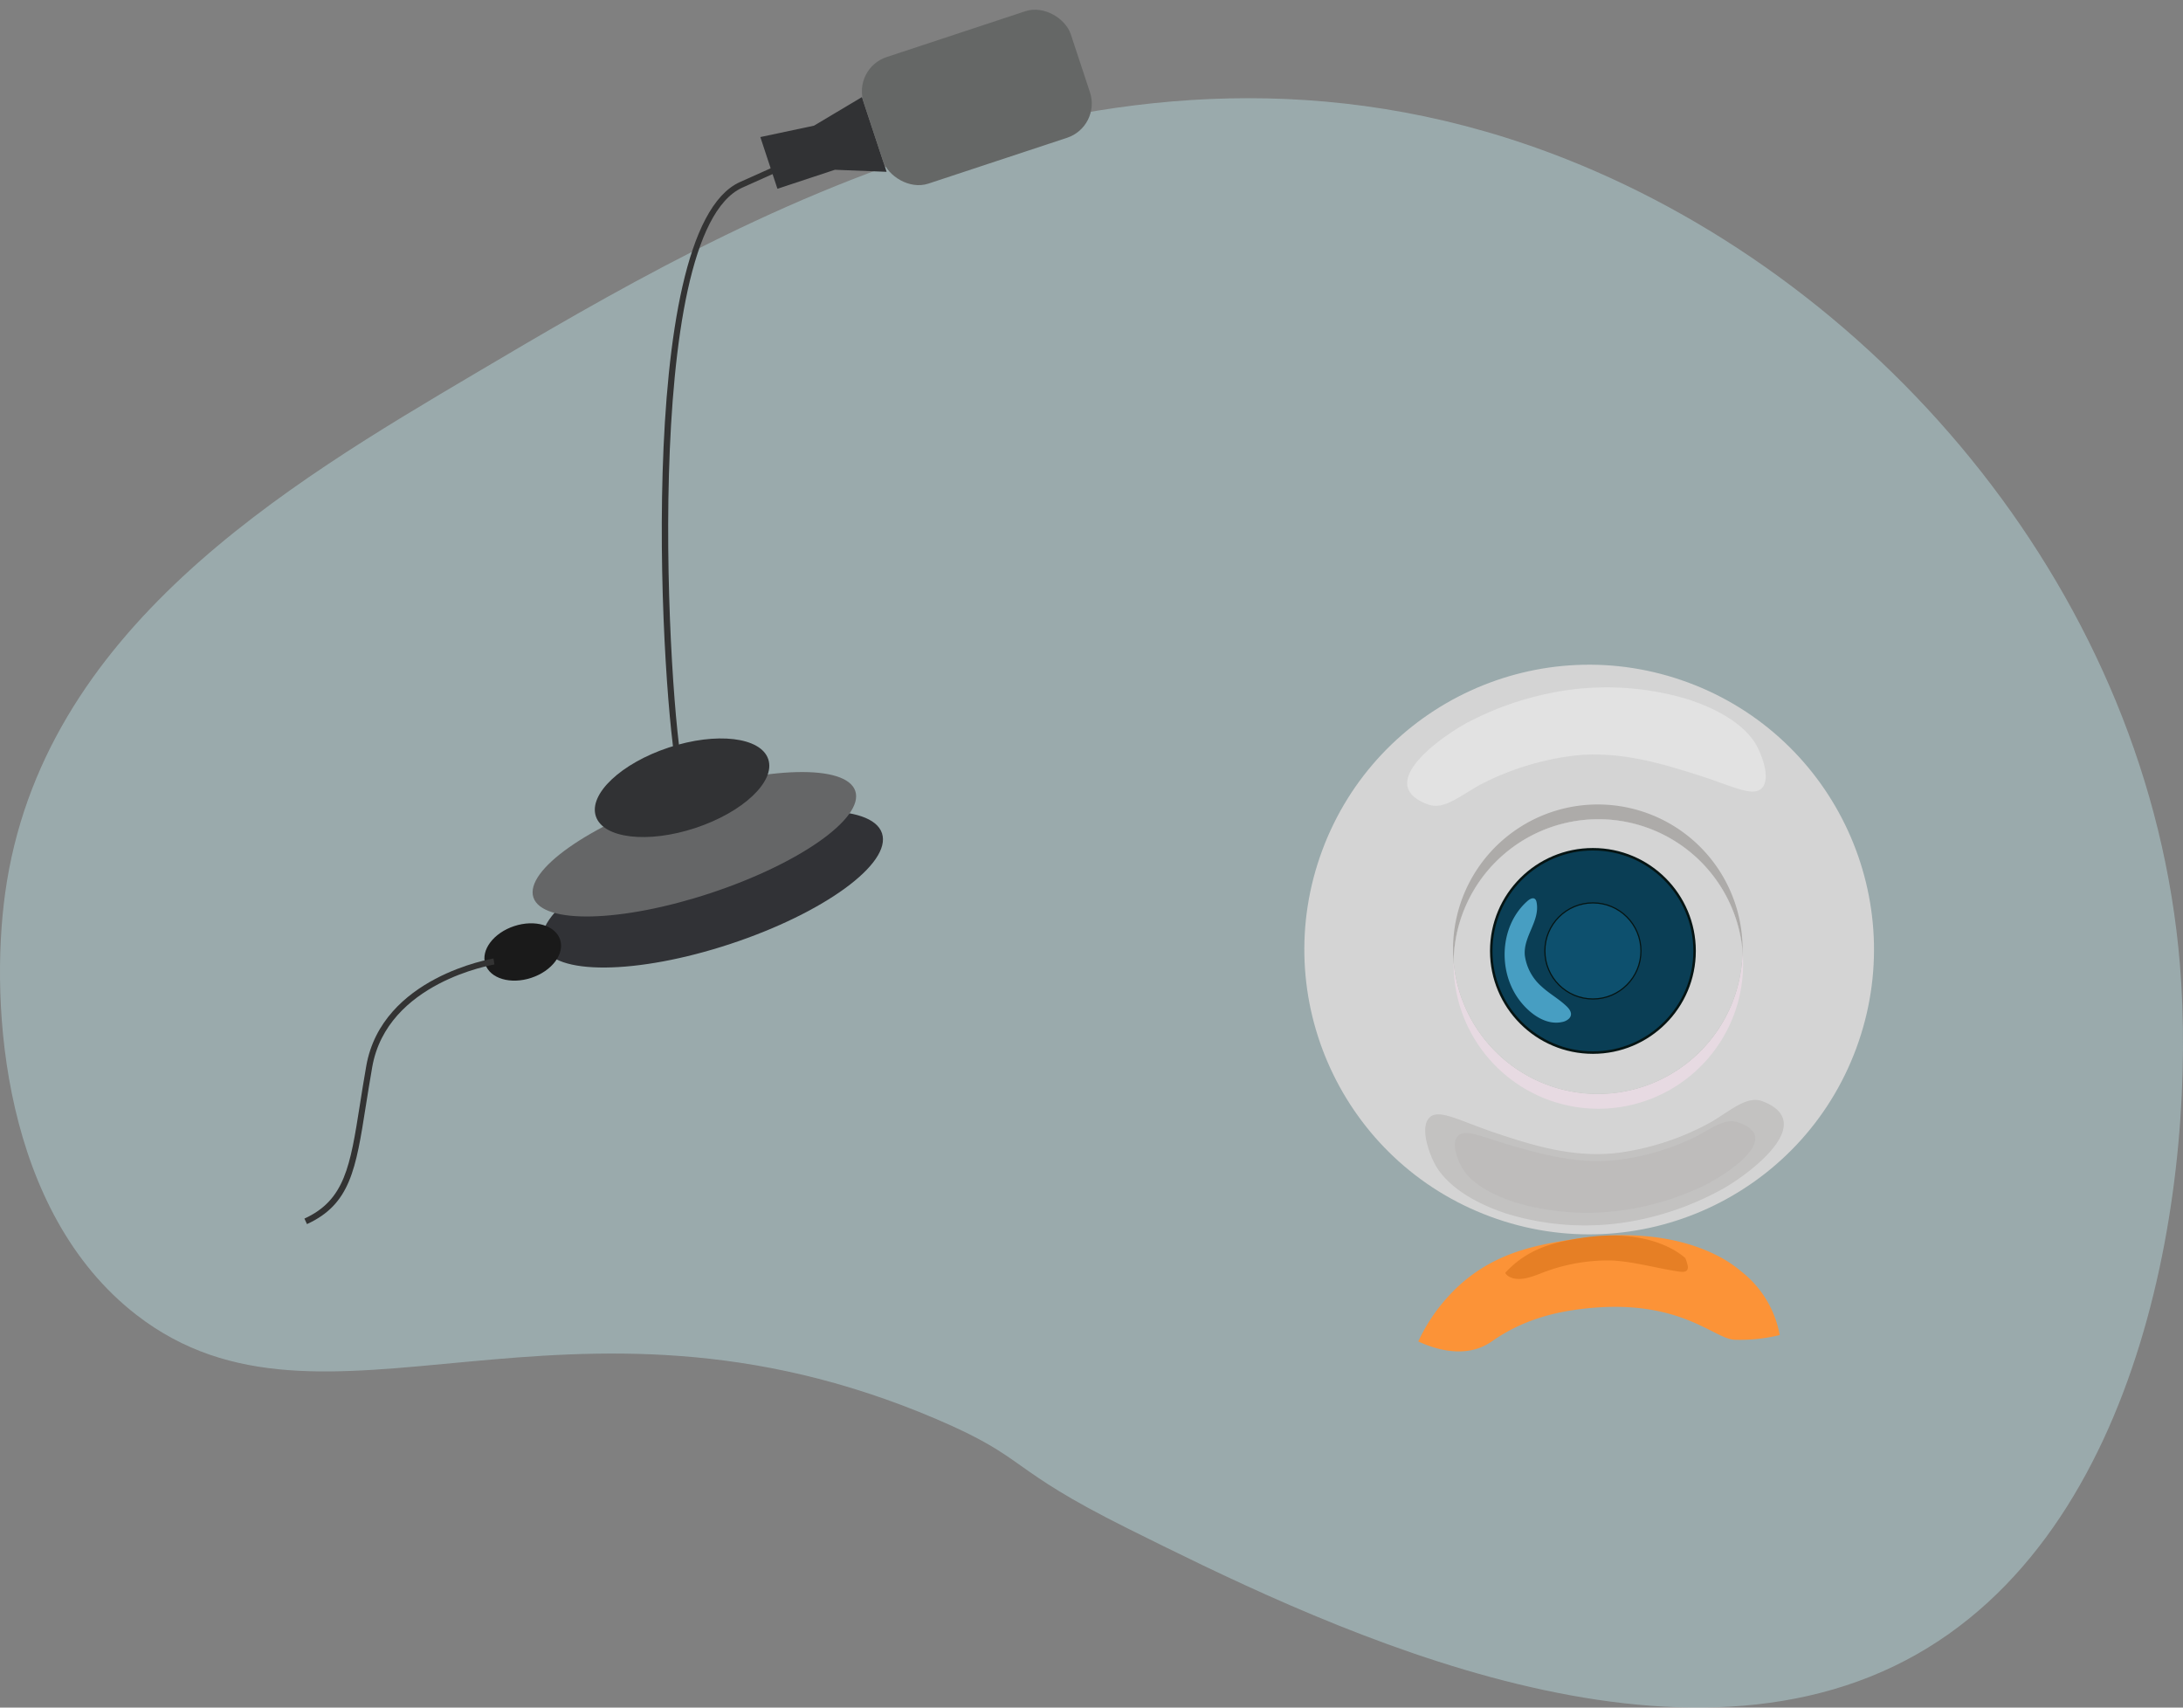 <svg xmlns="http://www.w3.org/2000/svg" width="342" height="267.514" viewBox="0 0 342 267.514"><rect x="0" y="0" width="342" height="267.514" fill="#808080" stroke="none"/><defs><style>.a{fill:#b6d7db;opacity:0.49;}.b{fill:#d4d4d4;}.c{fill:#f4f4f4;}.c,.d{opacity:0.43;}.d,.g,.i{fill:#adaba9;}.e{fill:#fc9337;}.f{fill:#d47018;opacity:0.57;}.h{fill:#e7dae2;}.i{opacity:0.26;}.j{fill:#0a3e55;stroke-width:0.389px;}.j,.k{stroke:#051413;stroke-miterlimit:10;}.k{fill:#0d506e;stroke-width:0.184px;}.l{fill:#69d4ff;opacity:0.64;}.m{fill:#313236;}.n{fill:#1a1a1a;}.o{fill:#333;}.p{fill:#656667;}.q{fill:#313234;}.r{fill:#656766;}</style></defs><g transform="translate(-878.476 -434.805)"><path class="a" d="M899.879,642.748c29.426,22.75,66.876-8.656,125.3,16.306,14.628,6.25,10.689,7.539,30.038,17.164,28.164,14.011,82.73,41.155,121.865,20.6,37.785-19.85,45.613-75.988,42.91-108.993-4.7-57.386-46.28-106.414-96.12-126.156-68.359-27.079-130.4,9.6-170.783,33.47-29.784,17.607-68.127,40.274-73.806,81.53C876.828,594.494,878.986,626.594,899.879,642.748Z" transform="translate(0 -1.928)"/><g transform="translate(1070.103 526.222)"><circle class="b" cx="44.613" cy="44.613" r="44.613" transform="translate(0 83.659) rotate(-69.654)"/><path class="c" d="M1126.93,569.456c-.847,1.895-.346,3.694,2.906,4.881,2.413.882,4.775-1.165,8-3.006a43.18,43.18,0,0,1,14.515-4.6c7.2-.9,13.894,1.172,19.044,2.763,5.932,1.832,9.247,3.778,10.717,2.3,1.366-1.369.235-4.782-.833-6.732-.489-.892-2.731-4.7-11.1-7.314a44.187,44.187,0,0,0-20.715-.96,48.47,48.47,0,0,0-13.182,4.571C1134.152,562.445,1128.428,566.1,1126.93,569.456Z" transform="translate(-1097.737 -539.722)"/><path class="d" d="M1185.563,634.147c.842-2.011.337-3.923-2.918-5.192-2.416-.942-4.773,1.226-8,3.175a41.334,41.334,0,0,1-14.5,4.857c-7.194.936-13.9-1.278-19.052-2.979-5.937-1.96-9.258-4.034-10.724-2.471-1.362,1.451-.224,5.078.85,7.153.491.948,2.742,5,11.117,7.795a41.763,41.763,0,0,0,20.719,1.068,46.413,46.413,0,0,0,13.173-4.825C1178.356,641.577,1184.072,637.707,1185.563,634.147Z" transform="translate(-1098.091 -547.822)"/><path class="e" d="M1185.147,668.212a25.978,25.978,0,0,1-7.065.737c-3.176-.116-8.194-6.119-22.03-5.017-6.09.492-11.271,1.948-16.021,5.285-3.468,2.43-7.846,1.694-11.509,0a27.66,27.66,0,0,1,4.773-7.132,24.976,24.976,0,0,1,2.782-2.626c5.5-4.417,11.376-5.386,16.387-6.211,7.433-1.236,15.794-1,22.668,2.4a19.655,19.655,0,0,1,4.047,2.645A16.321,16.321,0,0,1,1185.147,668.212Z" transform="translate(-1097.955 -550.477)"/><path class="f" d="M1172.387,657.977c-.208.374-.735.368-1.162.316-3.474-.482-7.1-1.572-10.7-1.759a28.516,28.516,0,0,0-11.241,2.082c-1.535.578-3.265,1.213-4.738.5a1.61,1.61,0,0,1-.642-.546.539.539,0,0,1-.046-.1,15.368,15.368,0,0,1,1.709-1.613c3.379-2.714,6.991-3.309,10.069-3.817,4.568-.759,9.7-.612,13.928,1.476a12.058,12.058,0,0,1,2.485,1.625,5.255,5.255,0,0,1,.376,1.152A.98.98,0,0,1,1172.387,657.977Z" transform="translate(-1099.662 -550.483)"/><path class="g" d="M1179.993,598.461c.014.387.015.775.016,1.149a22.681,22.681,0,0,0-45.269,1.7c-.028-.373-.057-.76-.071-1.146a22.678,22.678,0,1,1,45.325-1.705Z" transform="translate(-1098.638 -542.019)"/><path class="g" d="M1180.019,599.9v.014a22.681,22.681,0,0,1-45.27,1.7V601.6a22.681,22.681,0,0,1,45.27-1.7Z" transform="translate(-1098.648 -542.31)"/><path class="h" d="M1180.091,603.654a22.678,22.678,0,0,1-45.325,1.7c-.015-.387-.016-.775-.016-1.149a22.681,22.681,0,0,0,45.27-1.7C1180.047,602.879,1180.075,603.267,1180.091,603.654Z" transform="translate(-1098.648 -544.901)"/><path class="b" d="M1180.019,599.9v.014a22.681,22.681,0,0,1-45.27,1.7V601.6a22.681,22.681,0,0,1,45.27-1.7Z" transform="translate(-1098.648 -542.31)"/><path class="i" d="M1181.715,636.382c.714-1.458.3-2.84-2.421-3.744-2.019-.672-4,.907-6.711,2.332a38.617,38.617,0,0,1-12.166,3.576c-6.027.707-11.632-.865-15.94-2.074-4.962-1.392-7.734-2.878-8.968-1.742-1.147,1.057-.21,3.675.681,5.172.407.684,2.275,3.607,9.274,5.592a40.125,40.125,0,0,0,17.345.684,43.33,43.33,0,0,0,11.05-3.547C1175.648,641.789,1180.451,638.964,1181.715,636.382Z" transform="translate(-1098.674 -548.24)"/><circle class="j" cx="15.928" cy="15.928" r="15.928" transform="translate(42 41.63)"/><circle class="k" cx="7.527" cy="7.527" r="7.527" transform="translate(50.401 50.031)"/><path class="l" d="M1149.525,606.983a7.856,7.856,0,0,1-2.614-4.854c-.281-2.99,2.412-5.375,1.842-8.325-.181-.939-.891-.684-1.451-.187-4.056,3.6-4.608,10.1-1.838,14.639,1.437,2.354,4.326,4.948,7.287,4.3a2.094,2.094,0,0,0,1.069-.524c.675-.69.172-1.428-.389-1.964C1152.224,608.915,1150.742,608.118,1149.525,606.983Z" transform="translate(-1099.65 -543.861)"/></g><g transform="translate(926.173 434.805)"><g transform="translate(34.523 121.986)"><ellipse class="m" cx="27.978" cy="9.01" rx="27.978" ry="9.01" transform="translate(0 17.557) rotate(-18.286)"/></g><g transform="translate(27.006 143.153)"><ellipse class="n" cx="6.165" cy="4.268" rx="6.165" ry="4.268" transform="translate(0 3.868) rotate(-18.286)"/></g><g transform="translate(0 150.159)"><path class="o" d="M932.547,645.4l-.4-.863c6.333-2.9,7.17-8.207,8.69-17.835.294-1.863.613-3.886,1-6.083,2.466-13.962,19.756-16.8,19.932-16.83l.146.938c-.166.028-16.8,2.768-19.143,16.058-.387,2.191-.7,4.208-1,6.065C940.208,636.8,939.344,642.282,932.547,645.4Z" transform="translate(-932.152 -603.786)"/></g><g transform="translate(55.977 19.867)"><path class="o" d="M998.5,558.2l-.924.216c-2.31-9.936-7.072-84.971,9.8-92.59,16.349-7.381,20.014-8.614,20.163-8.663l.3.9c-.037.012-3.81,1.287-20.072,8.628C991.679,473.951,996.288,548.707,998.5,558.2Z" transform="translate(-995.146 -457.162)"/></g><g transform="translate(33.341 116.278)"><ellipse class="p" cx="26.556" cy="8.062" rx="26.556" ry="8.062" transform="translate(0 16.664) rotate(-18.286)"/></g><g transform="translate(43.567 112.645)"><ellipse class="q" cx="14.226" cy="6.639" rx="14.226" ry="6.639" transform="translate(0 8.927) rotate(-18.286)"/></g><g transform="translate(71.421 15.215)"><path class="q" d="M1012.525,458.184l2.678,8.1,9.005-2.976,8.1.321-3.868-11.707-7.51,4.479Z" transform="translate(-1012.525 -451.927)"/></g><g transform="translate(85.845 0)"><rect class="r" width="34.143" height="20.865" rx="5.637" transform="matrix(0.95, -0.314, 0.314, 0.95, 0, 10.713)"/></g></g></g></svg>